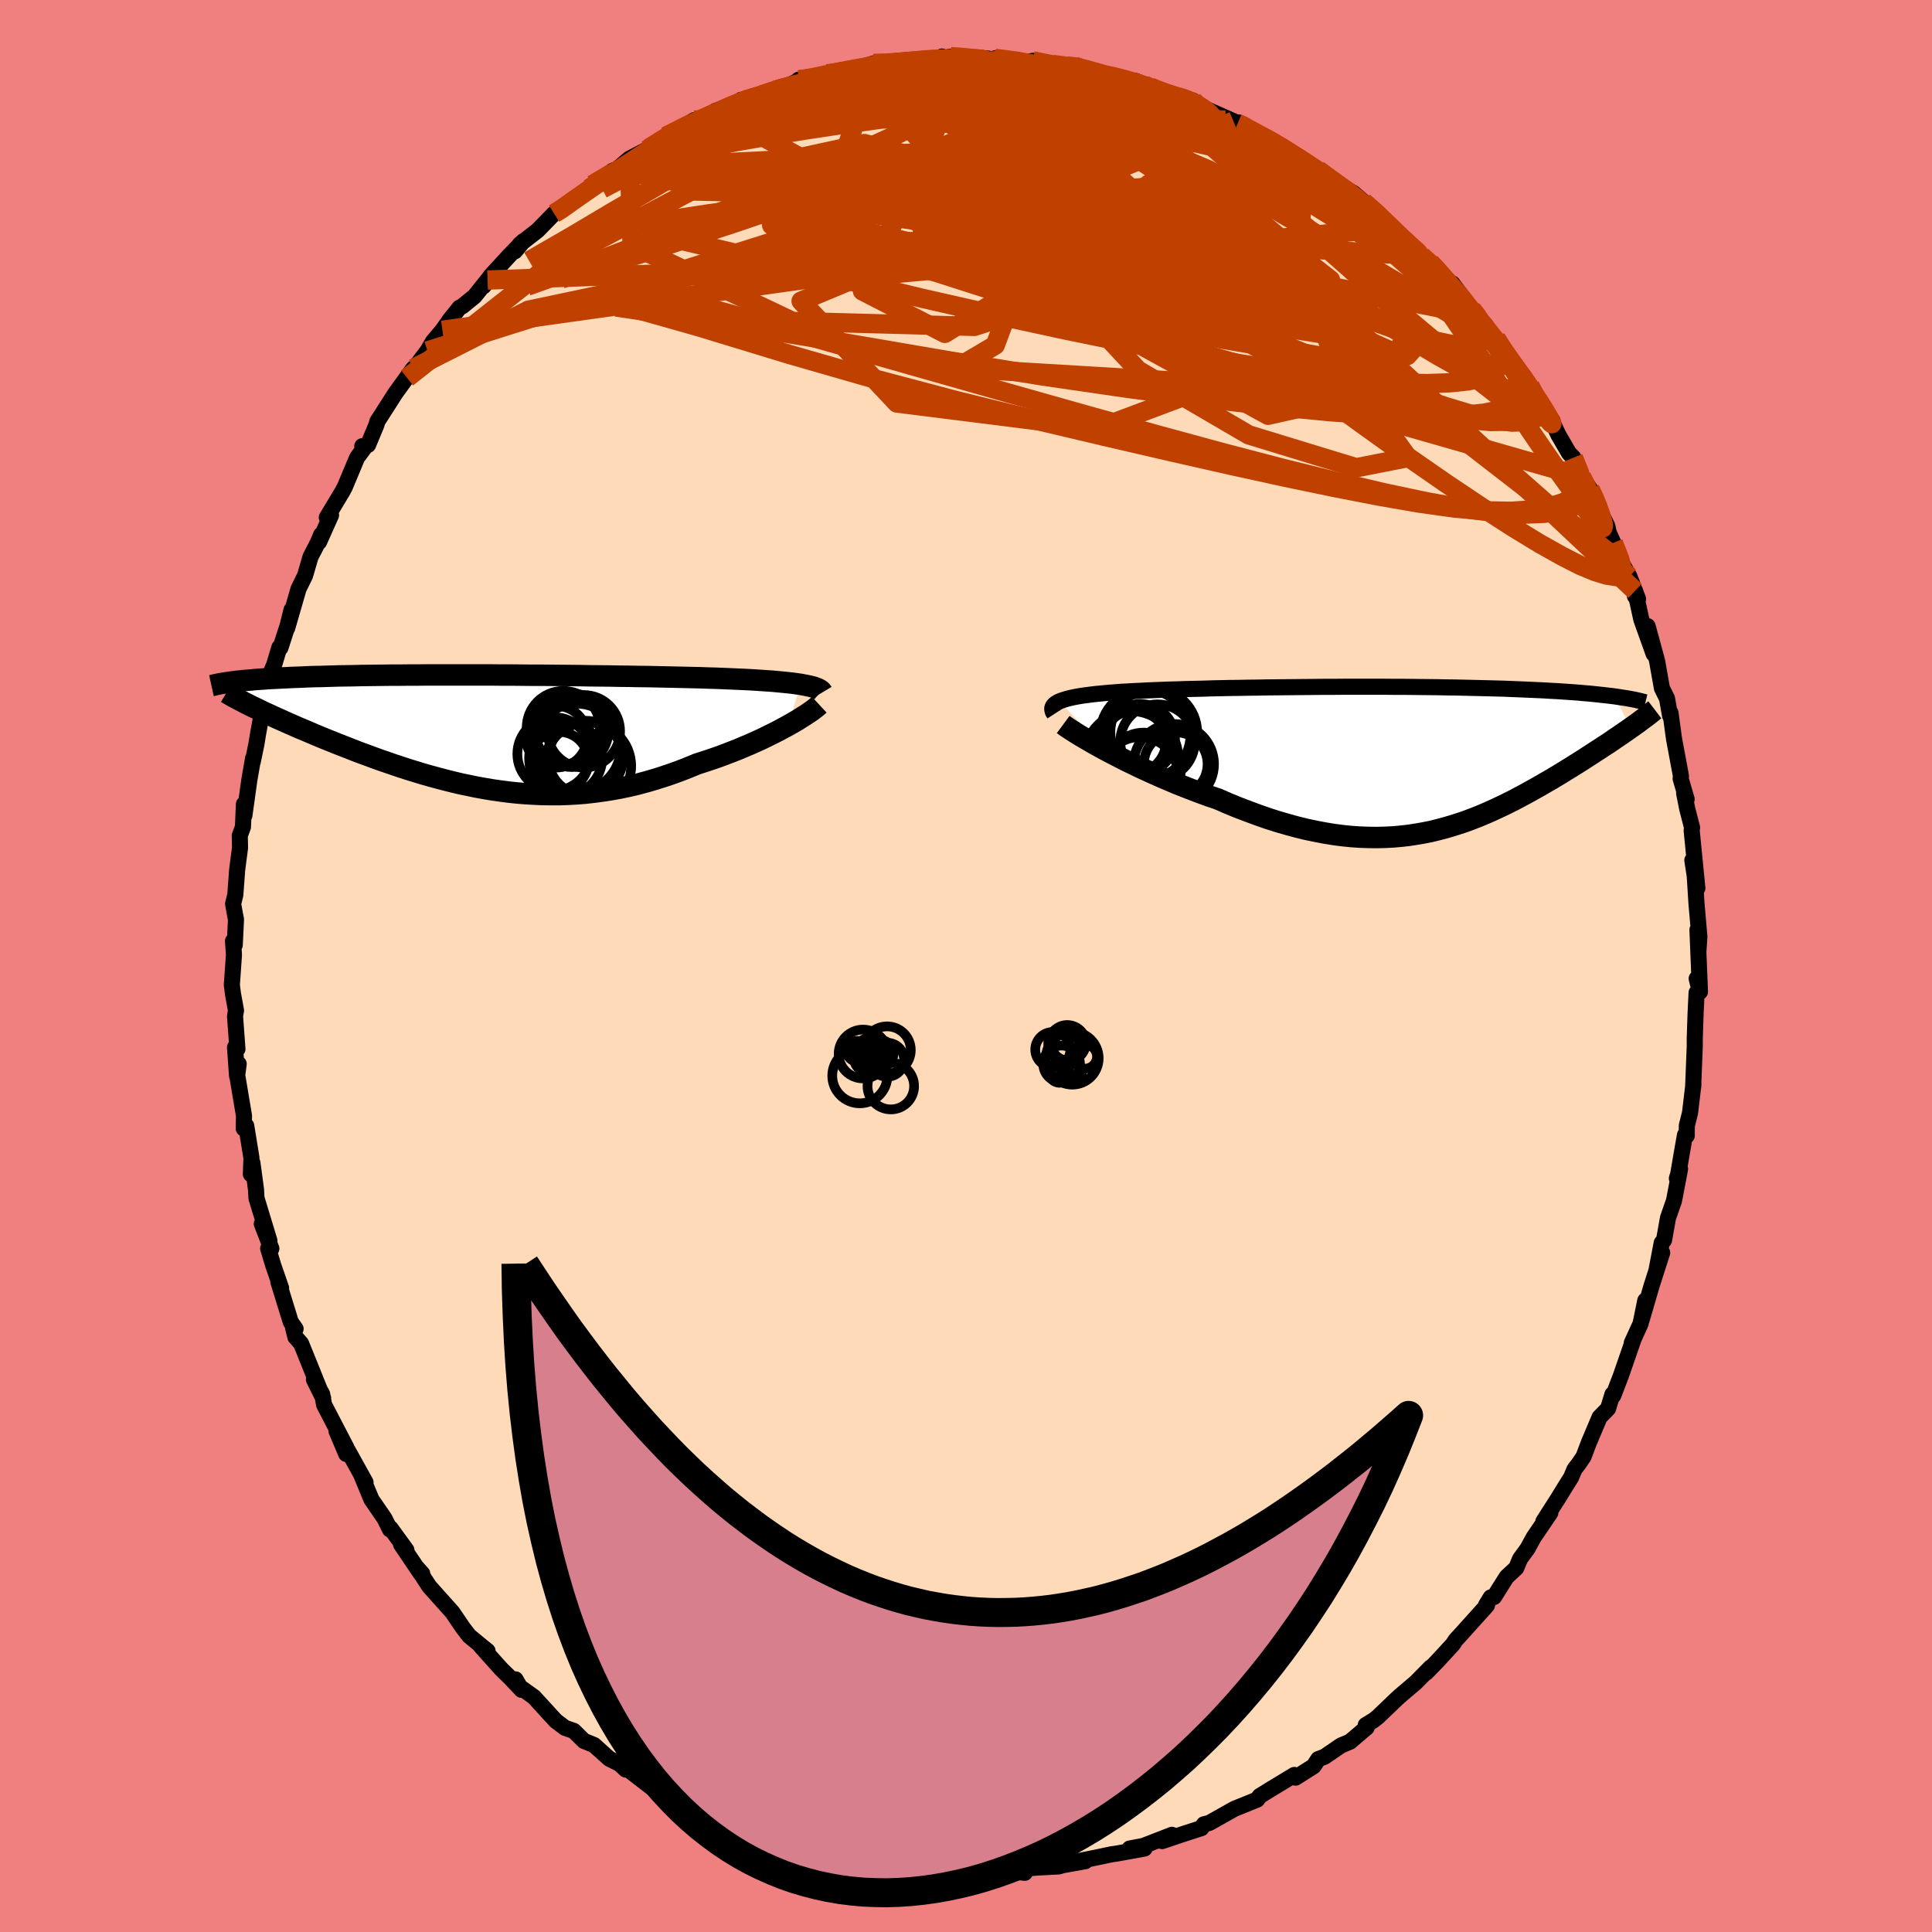 <svg viewBox="-100 -100 200 200" xmlns="http://www.w3.org/2000/svg" width="500" height="500" id="face-svg">
    <defs>
      <clipPath id="leftEyeClipPath">
        <polyline points="32.84,-4.91 32.43,-4.97 31.99,-5.03 31.53,-5.08 31.03,-5.13 30.51,-5.18 29.97,-5.23 29.4,-5.27 28.8,-5.31 28.19,-5.35 27.55,-5.39 26.9,-5.42 26.22,-5.45 25.53,-5.48 24.81,-5.51 24.09,-5.54 23.29,-5.56 22.46,-5.59 21.61,-5.61 20.74,-5.63 19.85,-5.65 18.94,-5.67 18.01,-5.69 17.06,-5.71 16.1,-5.72 15.12,-5.74 14.13,-5.75 13.13,-5.77 12.12,-5.78 11.11,-5.79 10.08,-5.81 9.06,-5.82 8.03,-5.83 6.99,-5.84 5.96,-5.85 4.93,-5.85 3.91,-5.86 2.89,-5.87 1.87,-5.87 0.86,-5.88 -0.14,-5.88 -1.13,-5.88 -2.11,-5.88 -3.08,-5.88 -4.03,-5.88 -4.97,-5.88 -5.89,-5.88 -6.8,-5.87 -7.7,-5.87 -8.57,-5.86 -9.43,-5.86 -10.26,-5.85 -11.08,-5.84 -11.88,-5.83 -12.66,-5.82 -13.42,-5.8 -14.15,-5.79 -14.87,-5.78 -15.56,-5.76 -16.24,-5.74 -16.89,-5.72 -17.52,-5.71 -18.13,-5.69 -18.72,-5.66 -19.3,-5.64 -19.85,-5.62 -20.38,-5.59 -20.9,-5.57 -21.4,-5.54 -21.88,-5.52 -22.34,-5.49 -22.79,-5.46 -23.22,-5.43 -23.64,-5.4 -24.03,-5.36 -24.41,-5.33 -24.78,-5.3 -25.12,-5.26 -25.46,-5.23 -25.77,-5.19 -23.74,-2.53 -23.38,-2.36 -23.01,-2.18 -22.62,-1.99 -22.22,-1.81 -21.81,-1.62 -21.38,-1.42 -20.93,-1.22 -20.48,-1.02 -20.01,-0.81 -19.53,-0.6 -19.03,-0.38 -18.52,-0.17 -18,0.05 -17.47,0.28 -16.92,0.51 -16.36,0.74 -15.78,0.97 -15.19,1.21 -14.58,1.45 -13.96,1.69 -13.33,1.94 -12.68,2.19 -12.01,2.43 -11.34,2.68 -10.65,2.93 -9.95,3.17 -9.23,3.42 -8.51,3.66 -7.77,3.9 -7.02,4.13 -6.27,4.36 -5.5,4.58 -4.72,4.79 -3.93,5 -3.13,5.2 -2.33,5.39 -1.51,5.56 -0.69,5.73 0.14,5.88 0.98,6.02 1.82,6.14 2.67,6.25 3.53,6.34 4.39,6.41 5.26,6.46 6.13,6.5 7.01,6.51 7.89,6.51 8.78,6.48 9.67,6.43 10.56,6.36 11.45,6.26 12.35,6.14 13.25,6 14.14,5.84 15.04,5.65 15.94,5.44 16.83,5.2 17.73,4.94 18.62,4.66 19.51,4.36 20.39,4.04 21.26,3.7 22.13,3.34 22.85,3.11 23.57,2.87 24.27,2.63 24.97,2.37 25.65,2.11 26.32,1.85 26.98,1.57 27.62,1.3 28.25,1.02 28.86,0.74 29.45,0.45 30.02,0.17 30.57,-0.11 31.09,-0.39 31.59,-0.66" />
      </clipPath>
      <clipPath id="rightEyeClipPath">
        <polyline points="-33.84,-5.9 -33.6,-5.99 -33.33,-6.08 -33.03,-6.17 -32.7,-6.25 -32.35,-6.33 -31.97,-6.4 -31.56,-6.47 -31.12,-6.53 -30.66,-6.59 -30.18,-6.65 -29.67,-6.7 -29.14,-6.75 -28.59,-6.8 -28.01,-6.84 -27.42,-6.89 -26.79,-6.92 -26.13,-6.96 -25.44,-6.99 -24.72,-7.03 -23.98,-7.06 -23.21,-7.09 -22.41,-7.12 -21.59,-7.14 -20.75,-7.17 -19.88,-7.19 -19,-7.21 -18.09,-7.24 -17.17,-7.26 -16.23,-7.28 -15.28,-7.29 -14.32,-7.31 -13.34,-7.32 -12.36,-7.34 -11.36,-7.35 -10.36,-7.36 -9.35,-7.37 -8.34,-7.38 -7.33,-7.39 -6.32,-7.4 -5.31,-7.4 -4.3,-7.41 -3.29,-7.41 -2.29,-7.41 -1.3,-7.41 -0.31,-7.41 0.67,-7.4 1.64,-7.4 2.59,-7.39 3.53,-7.38 4.46,-7.37 5.38,-7.36 6.28,-7.34 7.17,-7.33 8.03,-7.31 8.88,-7.29 9.72,-7.27 10.53,-7.25 11.32,-7.23 12.1,-7.21 12.85,-7.18 13.59,-7.15 14.3,-7.12 15,-7.09 15.67,-7.06 16.33,-7.03 16.96,-6.99 17.58,-6.96 18.18,-6.92 18.77,-6.88 19.33,-6.84 19.88,-6.8 20.41,-6.75 20.93,-6.71 21.42,-6.66 21.9,-6.61 22.36,-6.56 22.8,-6.51 23.23,-6.46 23.64,-6.41 25.28,-3.14 24.97,-2.92 24.65,-2.7 24.32,-2.47 23.98,-2.24 23.62,-2 23.26,-1.75 22.89,-1.5 22.5,-1.25 22.11,-0.99 21.7,-0.73 21.29,-0.46 20.87,-0.19 20.44,0.09 20,0.37 19.54,0.66 19.08,0.95 18.6,1.24 18.12,1.54 17.62,1.84 17.11,2.15 16.58,2.45 16.05,2.76 15.51,3.07 14.95,3.38 14.39,3.69 13.81,4 13.23,4.31 12.63,4.61 12.02,4.91 11.4,5.2 10.77,5.49 10.13,5.77 9.48,6.04 8.81,6.3 8.14,6.55 7.45,6.78 6.75,7 6.03,7.21 5.31,7.4 4.57,7.58 3.81,7.73 3.05,7.86 2.27,7.98 1.47,8.07 0.66,8.14 -0.16,8.18 -1,8.2 -1.86,8.19 -2.73,8.16 -3.61,8.1 -4.51,8.01 -5.43,7.89 -6.36,7.74 -7.3,7.56 -8.26,7.36 -9.24,7.12 -10.23,6.85 -11.23,6.56 -12.24,6.24 -13.27,5.88 -14.3,5.5 -15.35,5.1 -16.4,4.67 -17.45,4.21 -18.29,3.93 -19.11,3.63 -19.94,3.32 -20.76,3 -21.58,2.68 -22.38,2.34 -23.18,2 -23.97,1.65 -24.74,1.3 -25.5,0.95 -26.24,0.59 -26.97,0.24 -27.67,-0.12 -28.35,-0.47 -29,-0.81" />
      </clipPath>
      <filter id="fuzzy">
        <feTurbulence id="turbulence" baseFrequency="0.05" numOctaves="3" type="noise" result="noise" />
        <feDisplacementMap in="SourceGraphic" in2="noise" scale="2" />
      </filter>
      <linearGradient id="rainbowGradient" x1="0%" y1="0%" x2="100%" y2="0%">
        <stop offset="0%" style="stop-color: [object Object]; stop-opacity: 1" />
        <stop offset="50%" style="stop-color: [object Object]; stop-opacity: 1" />
        <stop offset="100%" style="stop-color: [object Object]; stop-opacity: 1" />
      </linearGradient>
    </defs>
    <rect x="-100" y="-100" width="100%" height="100%" fill="rgb(240, 128, 128)" />
    <polyline id="faceContour" points="75.98,2.67 75.64,1.3 75.94,2.55 75.63,2.76 75.53,4.84 75.44,7.49 75.44,8.35 75.27,12.6 75.3,12.27 74.95,15.21 74.62,16.52 74.61,17.57 74.43,17.49 74.14,19.13 73.73,21.53 73.59,21.99 73.92,21.01 73.29,24.3 72.67,26.08 72.26,28.38 72.02,28.66 71.48,31.5 72.07,29.68 70.99,33.04 69.94,36.64 70.32,34.63 69.83,37.03 68.92,39.02 69.09,38.67 67.77,42.48 67,44.48 66.92,44.34 66.47,45.81 65.59,46.71 64.49,49.31 63.93,50.79 63.43,51.53 63,52.08 62.64,52.94 62.03,53.91 61.27,55.15 59.77,57.49 60.49,56.61 58.77,59.14 58.13,60.31 57.35,61.38 56.96,62.32 55.97,63.24 54.66,65.32 54.32,65.36 53.81,66.2 53.93,66.19 51.13,69.3 50.7,69.76 50.41,70.21 48.81,71.95 47.65,73.14 48.1,72.61 46.57,74.16 44.82,75.65 44.5,75.95 42.63,77.74 42.2,78.08 41.38,78.58 41.48,78.83 39.75,80.3 38.82,80.69 37.11,81.86 36.47,82.1 35.98,82.84 34.12,84.02 33.99,83.74 31.53,85.23 30.4,85.93 30.15,86.29 28.65,86.9 27.83,87.23 27.64,87.33 25.19,88.71 24.63,88.85 24.36,89.25 22.56,89.83 20.3,90.59 21.32,89.94 18.36,91.09 16.94,91.36 18.48,91.36 15.55,91.89 15.1,91.95 13.39,92.31 11.07,92.78 12.35,92.67 10,93.09 9.61,93.21 7.38,93.33 5.87,93.45 6.09,93.87 3.84,93.64 1.25,94.15 0.71,93.71 -0.64,93.99 -1.63,93.74 -2.59,93.89 -4.09,93.88 -4.97,93.96 -6.68,93.76 -8.84,93.41 -7.64,93.61 -10.56,92.97 -9.93,93.02 -13.15,92.33 -11.1,92.82 -15.52,91.82 -14.27,92.19 -16.23,91.84 -17.97,91.4 -18.1,91.18 -19.76,90.85 -21.71,89.87 -22.76,89.38 -23.47,89.11 -24.27,89.08 -26.14,88.43 -25.28,88.45 -29.1,86.93 -28.97,86.95 -30.31,86.2 -31.33,85.56 -33.14,84.46 -32.39,85.17 -35.07,83.1 -35.23,83.18 -35.85,82.6 -36.93,82.06 -38.51,80.64 -39.55,80.22 -40.6,79.18 -41.5,78.87 -42.47,78.14 -44.73,75.67 -46.19,74.63 -46.63,73.85 -46.01,74.93 -47.19,73.68 -48.11,72.78 -50.26,70.38 -49.53,70.9 -49.96,70.56 -51.43,69.35 -52.07,68.52 -53.17,66.9 -55.56,64.23 -56.79,62.34 -56.29,62.9 -56.5,62.82 -58.48,59.88 -57.93,60.46 -59.57,58.2 -59.63,58.33 -60.19,57.2 -61.55,55.22 -62.6,52.68 -62.16,53.45 -64.26,49.67 -65.16,48.15 -64.16,50.51 -64.15,49.84 -66.45,45.42 -66.65,44.31 -67.5,42.81 -66.55,44.73 -68.83,39.08 -69.42,38.41 -69.66,37.45 -69.4,37.56 -69.9,36.85 -71.19,32.67 -70.9,33.34 -71.71,31 -72.24,29.24 -71.91,29.25 -72.9,26.69 -72.11,28.44 -73.45,24.03 -73.5,23.12 -73.87,20.38 -74.03,21.55 -73.97,19.87 -74.51,16.54 -74.77,16.82 -74.74,15.51 -75.47,11.16 -75.29,10.14 -75.46,11.39 -75.67,8.42 -75.42,8.59 -75.67,5.2 -75.57,4.6 -75.88,2.9 -76,1.97 -75.78,-1.18 -75.88,-2.58 -75.7,-2.17 -75.57,-4.83 -75.66,-5.27 -75.87,-6.43 -75.64,-7.37 -75.45,-9.95 -75.15,-12.25 -75.18,-13.5 -74.85,-14.39 -74.75,-16.75 -74.7,-15.58 -74.19,-19.25 -73.8,-21.49 -73.83,-21.17 -73.46,-22.95 -73.29,-24 -72.46,-28.55 -72.49,-28.06 -71.87,-30.6 -71.62,-31.18 -71.08,-32.98 -70.97,-32.94 -70.22,-35.26 -69.82,-36.87 -70.27,-34.98 -69.1,-39.03 -68.42,-40.42 -67.86,-42.34 -67.11,-43.8 -66.75,-44.65 -66.97,-43.9 -65.73,-46.67 -66.17,-46.43 -64.56,-49.11 -64.32,-49.55 -63.03,-52.63 -62.14,-53.83 -62.5,-53.81 -61.9,-53.94 -61.02,-56.05 -60.95,-56.35 -59.05,-59.32 -57.99,-60.78 -57.21,-61.86 -57.86,-60.88 -55.75,-63.67 -55.19,-64.63 -54.2,-65.81 -53.41,-66.93 -52.42,-68.16 -52.16,-68.28 -50.88,-69.32 -49.53,-71.01 -49.93,-70.38 -49.2,-71.45 -47.25,-73.57 -45.83,-75.03 -46.69,-73.99 -46.19,-74.71 -44.34,-76.15 -42.64,-77.89 -42.15,-78.09 -41.18,-78.95 -39.01,-80.48 -38.54,-80.92 -38.66,-80.87 -36.59,-82.31 -36.08,-82.52 -34.86,-83.56 -32.8,-84.64 -33.05,-84.49 -31.13,-85.86 -30.9,-85.98 -28.11,-87.57 -28.57,-86.84 -25.92,-88.53 -23.76,-89.26 -22.97,-89.56 -23.29,-89.66 -21.5,-89.95 -22.06,-89.81 -19.74,-90.66 -19.55,-90.63 -17.08,-91.76 -17.32,-91.75 -15.26,-91.88 -14.36,-92.36 -13.12,-92.7 -9.75,-93.14 -11.47,-92.8 -9.56,-93.44 -8.22,-93.31 -6.19,-93.79 -6.73,-93.51 -2.76,-93.83 -2.49,-94.15 -3.19,-93.78 -1.59,-94.14 0.25,-94.01 1.32,-94.03 3.66,-93.78 3,-93.96 5.82,-93.59 7.41,-93.67 6.89,-93.7 9.27,-93.12 10.44,-93.17 11.19,-93.19 12.19,-92.96 13.72,-92.31 14.98,-92.2 14.56,-92.24 16.07,-91.85 17.56,-91.62 19.08,-90.99 19.02,-90.9 20.77,-90.32 23.51,-89.58 23.79,-89.37 24.28,-89.11 24.85,-88.71 27.68,-87.46 28.12,-87.22 28.23,-87.32 29.33,-86.6 32.65,-84.91 32.58,-84.74 34.56,-83.72 33.5,-84.19 36.44,-82.42 36.59,-82.29 37.44,-81.74 37.84,-81.32 39.25,-80.5 40.12,-80.01 41.15,-79.11 42.7,-77.85 44.08,-76.4 45.11,-75.32 44.64,-75.84 47.17,-73.5 48.06,-72.8 48.41,-72.56 50.51,-70.03 50.44,-69.99 50.35,-70.65 52.34,-68 52.9,-67.35 53.82,-66.31 54.59,-64.84 54.87,-64.96 55.63,-63.7 56.58,-62.36 58.57,-59.73 58.36,-60.06 58.79,-59.26 60.72,-56.44 60.46,-56.81 61.32,-54.99 62.43,-53.08 62.88,-52.62 63.71,-50.66 64.6,-49.39 65.16,-48.31 65.24,-47.86 66.39,-45.54 66.53,-44.88 67.01,-43.81 67.82,-41.83 68.68,-40.31 69.57,-38 69.25,-38.28 69.26,-38.84 69.91,-35.87 71.18,-32.32 70.56,-35.18 71.55,-31.54 71.58,-31.35 72.04,-28.76 72.57,-27.69 72.89,-25.9 72.93,-26.2 73.29,-23.54 73.68,-21.45 74.01,-19.68 73.98,-19.39 74.6,-17.27 74.34,-17.89 74.66,-16.28 75.16,-14.34 75.12,-14.04 75.71,-8.06 75.19,-10.95 75.44,-9.32 75.62,-6.45 75.92,-3.03 75.82,-1.55 75.72,-3.75 75.98,2.67 75.64,1.3" fill="rgb(255, 218, 185)" stroke="black" stroke-width="1.667" stroke-linejoin="round" filter="url(#fuzzy)" />
    <g transform="translate(43.52 -21.5)">
      <polyline id="rightCountour" points="-33.84,-5.9 -33.6,-5.99 -33.33,-6.08 -33.03,-6.17 -32.7,-6.25 -32.35,-6.33 -31.97,-6.4 -31.56,-6.47 -31.12,-6.53 -30.66,-6.59 -30.18,-6.65 -29.67,-6.7 -29.14,-6.75 -28.59,-6.8 -28.01,-6.84 -27.42,-6.89 -26.79,-6.92 -26.13,-6.96 -25.44,-6.99 -24.72,-7.03 -23.98,-7.06 -23.21,-7.09 -22.41,-7.12 -21.59,-7.14 -20.75,-7.17 -19.88,-7.19 -19,-7.21 -18.09,-7.24 -17.17,-7.26 -16.23,-7.28 -15.28,-7.29 -14.32,-7.31 -13.34,-7.32 -12.36,-7.34 -11.36,-7.35 -10.36,-7.36 -9.35,-7.37 -8.34,-7.38 -7.33,-7.39 -6.32,-7.4 -5.31,-7.4 -4.3,-7.41 -3.29,-7.41 -2.29,-7.41 -1.3,-7.41 -0.31,-7.41 0.67,-7.4 1.64,-7.4 2.59,-7.39 3.53,-7.38 4.46,-7.37 5.38,-7.36 6.28,-7.34 7.17,-7.33 8.03,-7.31 8.88,-7.29 9.72,-7.27 10.53,-7.25 11.32,-7.23 12.1,-7.21 12.85,-7.18 13.59,-7.15 14.3,-7.12 15,-7.09 15.67,-7.06 16.33,-7.03 16.96,-6.99 17.58,-6.96 18.18,-6.92 18.77,-6.88 19.33,-6.84 19.88,-6.8 20.41,-6.75 20.93,-6.71 21.42,-6.66 21.9,-6.61 22.36,-6.56 22.8,-6.51 23.23,-6.46 23.64,-6.41 25.28,-3.14 24.97,-2.92 24.65,-2.7 24.32,-2.47 23.98,-2.24 23.62,-2 23.26,-1.75 22.89,-1.5 22.5,-1.25 22.11,-0.99 21.7,-0.73 21.29,-0.46 20.87,-0.19 20.44,0.09 20,0.37 19.54,0.66 19.08,0.95 18.6,1.24 18.12,1.54 17.62,1.84 17.11,2.15 16.58,2.45 16.05,2.76 15.51,3.07 14.95,3.38 14.39,3.69 13.81,4 13.23,4.31 12.63,4.61 12.02,4.91 11.4,5.2 10.77,5.49 10.13,5.77 9.48,6.04 8.81,6.3 8.14,6.55 7.45,6.78 6.75,7 6.03,7.21 5.31,7.4 4.57,7.58 3.81,7.73 3.05,7.86 2.27,7.98 1.47,8.07 0.66,8.14 -0.16,8.18 -1,8.2 -1.86,8.19 -2.73,8.16 -3.61,8.1 -4.51,8.01 -5.43,7.89 -6.36,7.74 -7.3,7.56 -8.26,7.36 -9.24,7.12 -10.23,6.85 -11.23,6.56 -12.24,6.24 -13.27,5.88 -14.3,5.5 -15.35,5.1 -16.4,4.67 -17.45,4.21 -18.29,3.93 -19.11,3.63 -19.94,3.32 -20.76,3 -21.58,2.68 -22.38,2.34 -23.18,2 -23.97,1.65 -24.74,1.3 -25.5,0.95 -26.24,0.59 -26.97,0.24 -27.67,-0.12 -28.35,-0.47 -29,-0.81" fill="white" stroke="white" stroke-width="0" stroke-linejoin="round" filter="url(#fuzzy)" />
    </g>
    <g transform="translate(-49.98 -24.25)">
      <polyline id="leftCountour" points="32.84,-4.91 32.43,-4.97 31.99,-5.03 31.53,-5.08 31.03,-5.13 30.51,-5.18 29.97,-5.23 29.4,-5.27 28.8,-5.31 28.19,-5.35 27.55,-5.39 26.9,-5.42 26.22,-5.45 25.53,-5.48 24.81,-5.51 24.09,-5.54 23.29,-5.56 22.46,-5.59 21.61,-5.61 20.74,-5.63 19.85,-5.65 18.94,-5.67 18.01,-5.69 17.06,-5.71 16.1,-5.72 15.12,-5.74 14.13,-5.75 13.13,-5.77 12.12,-5.78 11.11,-5.79 10.08,-5.81 9.06,-5.82 8.03,-5.83 6.99,-5.84 5.96,-5.85 4.93,-5.85 3.91,-5.86 2.89,-5.87 1.87,-5.87 0.86,-5.88 -0.14,-5.88 -1.13,-5.88 -2.11,-5.88 -3.08,-5.88 -4.03,-5.88 -4.97,-5.88 -5.89,-5.88 -6.8,-5.87 -7.7,-5.87 -8.57,-5.86 -9.43,-5.86 -10.26,-5.85 -11.08,-5.84 -11.88,-5.83 -12.66,-5.82 -13.42,-5.8 -14.15,-5.79 -14.87,-5.78 -15.56,-5.76 -16.24,-5.74 -16.89,-5.72 -17.52,-5.71 -18.13,-5.69 -18.72,-5.66 -19.3,-5.64 -19.85,-5.62 -20.38,-5.59 -20.9,-5.57 -21.4,-5.54 -21.88,-5.52 -22.34,-5.49 -22.79,-5.46 -23.22,-5.43 -23.64,-5.4 -24.03,-5.36 -24.41,-5.33 -24.78,-5.3 -25.12,-5.26 -25.46,-5.23 -25.77,-5.19 -23.74,-2.53 -23.38,-2.36 -23.01,-2.18 -22.62,-1.99 -22.22,-1.81 -21.81,-1.62 -21.38,-1.42 -20.93,-1.22 -20.48,-1.02 -20.01,-0.81 -19.53,-0.6 -19.03,-0.38 -18.52,-0.17 -18,0.05 -17.47,0.28 -16.92,0.51 -16.36,0.74 -15.78,0.97 -15.19,1.21 -14.58,1.45 -13.96,1.69 -13.33,1.94 -12.68,2.19 -12.01,2.43 -11.34,2.68 -10.65,2.93 -9.95,3.17 -9.23,3.42 -8.51,3.66 -7.77,3.9 -7.02,4.13 -6.27,4.36 -5.5,4.58 -4.72,4.79 -3.93,5 -3.13,5.2 -2.33,5.39 -1.51,5.56 -0.69,5.73 0.14,5.88 0.98,6.02 1.82,6.14 2.67,6.25 3.53,6.34 4.39,6.41 5.26,6.46 6.13,6.5 7.01,6.51 7.89,6.51 8.78,6.48 9.67,6.43 10.56,6.36 11.45,6.26 12.35,6.14 13.25,6 14.14,5.84 15.04,5.65 15.94,5.44 16.83,5.2 17.73,4.94 18.62,4.66 19.51,4.36 20.39,4.04 21.26,3.7 22.13,3.34 22.85,3.11 23.57,2.87 24.27,2.63 24.97,2.37 25.65,2.11 26.32,1.85 26.98,1.57 27.62,1.3 28.25,1.02 28.86,0.74 29.45,0.45 30.02,0.17 30.57,-0.11 31.09,-0.39 31.59,-0.66" fill="white" stroke="white" stroke-width="0" stroke-linejoin="round" filter="url(#fuzzy)" />
    </g>
    <g transform="translate(43.52 -21.5)">
      <polyline id="rightUpper" points="-34.39,-4.58 -34.5,-4.75 -34.56,-4.9 -34.59,-5.05 -34.59,-5.19 -34.55,-5.33 -34.47,-5.46 -34.36,-5.58 -34.22,-5.69 -34.04,-5.8 -33.84,-5.9 -33.6,-5.99 -33.33,-6.08 -33.03,-6.17 -32.7,-6.25 -32.35,-6.33 -31.97,-6.4 -31.56,-6.47 -31.12,-6.53 -30.66,-6.59 -30.18,-6.65 -29.67,-6.7 -29.14,-6.75 -28.59,-6.8 -28.01,-6.84 -27.42,-6.89 -26.79,-6.92 -26.13,-6.96 -25.44,-6.99 -24.72,-7.03 -23.98,-7.06 -23.21,-7.09 -22.41,-7.12 -21.59,-7.14 -20.75,-7.17 -19.88,-7.19 -19,-7.21 -18.09,-7.24 -17.17,-7.26 -16.23,-7.28 -15.28,-7.29 -14.32,-7.31 -13.34,-7.32 -12.36,-7.34 -11.36,-7.35 -10.36,-7.36 -9.35,-7.37 -8.34,-7.38 -7.33,-7.39 -6.32,-7.4 -5.31,-7.4 -4.3,-7.41 -3.29,-7.41 -2.29,-7.41 -1.3,-7.41 -0.31,-7.41 0.67,-7.4 1.64,-7.4 2.59,-7.39 3.53,-7.38 4.46,-7.37 5.38,-7.36 6.28,-7.34 7.17,-7.33 8.03,-7.31 8.88,-7.29 9.72,-7.27 10.53,-7.25 11.32,-7.23 12.1,-7.21 12.85,-7.18 13.59,-7.15 14.3,-7.12 15,-7.09 15.67,-7.06 16.33,-7.03 16.96,-6.99 17.58,-6.96 18.18,-6.92 18.77,-6.88 19.33,-6.84 19.88,-6.8 20.41,-6.75 20.93,-6.71 21.42,-6.66 21.9,-6.61 22.36,-6.56 22.8,-6.51 23.23,-6.46 23.64,-6.41 24.03,-6.35 24.4,-6.29 24.76,-6.24 25.1,-6.18 25.43,-6.12 25.74,-6.06 26.03,-5.99 26.31,-5.93 26.57,-5.86 26.82,-5.8" fill="none" stroke="black" stroke-width="1.667" stroke-linejoin="round" filter="url(#fuzzy)" />
      <polyline id="rightLower" points="-33.46,-3.5 -33.23,-3.33 -32.94,-3.13 -32.6,-2.91 -32.21,-2.66 -31.78,-2.39 -31.29,-2.1 -30.77,-1.8 -30.22,-1.48 -29.62,-1.15 -29,-0.81 -28.35,-0.47 -27.67,-0.12 -26.97,0.24 -26.24,0.59 -25.5,0.95 -24.74,1.3 -23.97,1.65 -23.18,2 -22.38,2.34 -21.58,2.68 -20.76,3 -19.94,3.32 -19.11,3.63 -18.29,3.93 -17.45,4.21 -16.4,4.67 -15.35,5.1 -14.3,5.5 -13.27,5.88 -12.24,6.24 -11.23,6.56 -10.23,6.85 -9.24,7.12 -8.26,7.36 -7.3,7.56 -6.36,7.74 -5.43,7.89 -4.51,8.01 -3.61,8.1 -2.73,8.16 -1.86,8.19 -1,8.2 -0.16,8.18 0.66,8.14 1.47,8.07 2.27,7.98 3.05,7.86 3.81,7.73 4.57,7.58 5.31,7.4 6.03,7.21 6.75,7 7.45,6.78 8.14,6.55 8.81,6.3 9.48,6.04 10.13,5.77 10.77,5.49 11.4,5.2 12.02,4.91 12.63,4.61 13.23,4.31 13.81,4 14.39,3.69 14.95,3.38 15.51,3.07 16.05,2.76 16.58,2.45 17.11,2.15 17.62,1.84 18.12,1.54 18.6,1.24 19.08,0.95 19.54,0.66 20,0.37 20.44,0.09 20.87,-0.19 21.29,-0.46 21.7,-0.73 22.11,-0.99 22.5,-1.25 22.89,-1.5 23.26,-1.75 23.62,-2 23.98,-2.24 24.32,-2.47 24.65,-2.7 24.97,-2.92 25.28,-3.14 25.58,-3.35 25.87,-3.56 26.15,-3.76 26.41,-3.96 26.67,-4.15 26.91,-4.33 27.15,-4.51 27.37,-4.69 27.58,-4.86 27.79,-5.02" fill="none" stroke="black" stroke-width="2.222" stroke-linejoin="round" filter="url(#fuzzy)" />
      <circle r="3.96" cx="-25.519" cy="1.759" stroke="black" fill="none" stroke-width="1.0" filter="url(#fuzzy)" clip-path="url(#rightEyeClipPath)" /><circle r="3.858" cx="-23.694" cy="-1.726" stroke="black" fill="none" stroke-width="1.0" filter="url(#fuzzy)" clip-path="url(#rightEyeClipPath)" /><circle r="3.846" cx="-25.124" cy="1.184" stroke="black" fill="none" stroke-width="1.0" filter="url(#fuzzy)" clip-path="url(#rightEyeClipPath)" /><circle r="4.492" cx="-24.084" cy="-2.691" stroke="black" fill="none" stroke-width="1.0" filter="url(#fuzzy)" clip-path="url(#rightEyeClipPath)" /><circle r="3.592" cx="-25.479" cy="-2.031" stroke="black" fill="none" stroke-width="1.0" filter="url(#fuzzy)" clip-path="url(#rightEyeClipPath)" /><circle r="4.158" cx="-22.004" cy="0.604" stroke="black" fill="none" stroke-width="1.0" filter="url(#fuzzy)" clip-path="url(#rightEyeClipPath)" /><circle r="4.676" cx="-24.954" cy="-2.456" stroke="black" fill="none" stroke-width="1.0" filter="url(#fuzzy)" clip-path="url(#rightEyeClipPath)" /><circle r="3.244" cx="-26.059" cy="-1.731" stroke="black" fill="none" stroke-width="1.0" filter="url(#fuzzy)" clip-path="url(#rightEyeClipPath)" /><circle r="3.298" cx="-21.809" cy="0.599" stroke="black" fill="none" stroke-width="1.0" filter="url(#fuzzy)" clip-path="url(#rightEyeClipPath)" /><circle r="4.874" cx="-26.419" cy="-0.011" stroke="black" fill="none" stroke-width="1.0" filter="url(#fuzzy)" clip-path="url(#rightEyeClipPath)" />
      </g>
    <g transform="translate(-49.98 -24.25)">
      <polyline id="leftUpper" points="35.11,-4.07 35.05,-4.17 34.95,-4.27 34.81,-4.37 34.63,-4.46 34.42,-4.54 34.17,-4.63 33.89,-4.7 33.57,-4.77 33.22,-4.84 32.84,-4.91 32.43,-4.97 31.99,-5.03 31.53,-5.08 31.03,-5.13 30.51,-5.18 29.97,-5.23 29.4,-5.27 28.8,-5.31 28.19,-5.35 27.55,-5.39 26.9,-5.42 26.22,-5.45 25.53,-5.48 24.81,-5.51 24.09,-5.54 23.29,-5.56 22.46,-5.59 21.61,-5.61 20.74,-5.63 19.85,-5.65 18.94,-5.67 18.01,-5.69 17.06,-5.71 16.1,-5.72 15.12,-5.74 14.13,-5.75 13.13,-5.77 12.12,-5.78 11.11,-5.79 10.08,-5.81 9.06,-5.82 8.03,-5.83 6.99,-5.84 5.96,-5.85 4.93,-5.85 3.91,-5.86 2.89,-5.87 1.87,-5.87 0.86,-5.88 -0.14,-5.88 -1.13,-5.88 -2.11,-5.88 -3.08,-5.88 -4.03,-5.88 -4.97,-5.88 -5.89,-5.88 -6.8,-5.87 -7.7,-5.87 -8.57,-5.86 -9.43,-5.86 -10.26,-5.85 -11.08,-5.84 -11.88,-5.83 -12.66,-5.82 -13.42,-5.8 -14.15,-5.79 -14.87,-5.78 -15.56,-5.76 -16.24,-5.74 -16.89,-5.72 -17.52,-5.71 -18.13,-5.69 -18.72,-5.66 -19.3,-5.64 -19.85,-5.62 -20.38,-5.59 -20.9,-5.57 -21.4,-5.54 -21.88,-5.52 -22.34,-5.49 -22.79,-5.46 -23.22,-5.43 -23.64,-5.4 -24.03,-5.36 -24.41,-5.33 -24.78,-5.3 -25.12,-5.26 -25.46,-5.23 -25.77,-5.19 -26.07,-5.15 -26.36,-5.11 -26.63,-5.07 -26.88,-5.03 -27.12,-4.99 -27.35,-4.95 -27.57,-4.9 -27.77,-4.86 -27.95,-4.81 -28.13,-4.77" fill="none" stroke="black" stroke-width="2.222" stroke-linejoin="round" filter="url(#fuzzy)" />
      <polyline id="leftLower" points="34.79,-2.8 34.65,-2.67 34.46,-2.51 34.23,-2.33 33.96,-2.13 33.65,-1.92 33.3,-1.69 32.92,-1.45 32.51,-1.19 32.06,-0.93 31.59,-0.66 31.09,-0.39 30.57,-0.11 30.02,0.17 29.45,0.45 28.86,0.74 28.25,1.02 27.62,1.3 26.98,1.57 26.32,1.85 25.65,2.11 24.97,2.37 24.27,2.63 23.57,2.87 22.85,3.11 22.13,3.34 21.26,3.7 20.39,4.04 19.51,4.36 18.62,4.66 17.73,4.94 16.83,5.2 15.94,5.44 15.04,5.65 14.14,5.84 13.25,6 12.35,6.14 11.45,6.26 10.56,6.36 9.67,6.43 8.78,6.48 7.89,6.51 7.01,6.51 6.13,6.5 5.26,6.46 4.39,6.41 3.53,6.34 2.67,6.25 1.82,6.14 0.98,6.02 0.14,5.88 -0.69,5.73 -1.51,5.56 -2.33,5.39 -3.13,5.2 -3.93,5 -4.72,4.79 -5.5,4.58 -6.27,4.36 -7.02,4.13 -7.77,3.9 -8.51,3.66 -9.23,3.42 -9.95,3.17 -10.65,2.93 -11.34,2.68 -12.01,2.43 -12.68,2.19 -13.33,1.94 -13.96,1.69 -14.58,1.45 -15.19,1.21 -15.78,0.97 -16.36,0.74 -16.92,0.51 -17.47,0.28 -18,0.05 -18.52,-0.17 -19.03,-0.38 -19.53,-0.6 -20.01,-0.81 -20.48,-1.02 -20.93,-1.22 -21.38,-1.42 -21.81,-1.62 -22.22,-1.81 -22.62,-1.99 -23.01,-2.18 -23.38,-2.36 -23.74,-2.53 -24.09,-2.7 -24.42,-2.87 -24.74,-3.03 -25.04,-3.19 -25.33,-3.34 -25.61,-3.49 -25.87,-3.63 -26.12,-3.77 -26.36,-3.91 -26.58,-4.04" fill="none" stroke="black" stroke-width="2.222" stroke-linejoin="round" filter="url(#fuzzy)" />
      <circle r="3.042" cx="7.847" cy="3.052" stroke="black" fill="none" stroke-width="1.0" filter="url(#fuzzy)" clip-path="url(#leftEyeClipPath)" /><circle r="3.752" cx="10.417" cy="-0.048" stroke="black" fill="none" stroke-width="1.0" filter="url(#fuzzy)" clip-path="url(#leftEyeClipPath)" /><circle r="3.806" cx="9.167" cy="-0.153" stroke="black" fill="none" stroke-width="1.0" filter="url(#fuzzy)" clip-path="url(#leftEyeClipPath)" /><circle r="3.8" cx="7.337" cy="2.297" stroke="black" fill="none" stroke-width="1.0" filter="url(#fuzzy)" clip-path="url(#leftEyeClipPath)" /><circle r="3.856" cx="10.607" cy="2.717" stroke="black" fill="none" stroke-width="1.0" filter="url(#fuzzy)" clip-path="url(#leftEyeClipPath)" /><circle r="3.792" cx="8.297" cy="-0.433" stroke="black" fill="none" stroke-width="1.0" filter="url(#fuzzy)" clip-path="url(#leftEyeClipPath)" /><circle r="3.782" cx="8.532" cy="2.752" stroke="black" fill="none" stroke-width="1.0" filter="url(#fuzzy)" clip-path="url(#leftEyeClipPath)" /><circle r="4.554" cx="9.682" cy="1.647" stroke="black" fill="none" stroke-width="1.0" filter="url(#fuzzy)" clip-path="url(#leftEyeClipPath)" /><circle r="4.502" cx="10.817" cy="3.542" stroke="black" fill="none" stroke-width="1.0" filter="url(#fuzzy)" clip-path="url(#leftEyeClipPath)" /><circle r="3.188" cx="7.582" cy="0.517" stroke="black" fill="none" stroke-width="1.0" filter="url(#fuzzy)" clip-path="url(#leftEyeClipPath)" />
    </g>
    <g id="hairs">
      <polyline points="6.89,-93.7 8.62,-93.35 9.62,-93.18 10.13,-93.02 10.25,-92.81 9.95,-92.57 9.17,-92.3 7.89,-92.02 6.09,-91.7 3.76,-91.34 0.83,-90.94 -2.72,-90.52 -6.91,-90.13 -11.75,-89.79 -17.3,-89.51" fill="none" stroke="rgb(192, 64, 0)" stroke-width="2" stroke-linejoin="round" filter="url(#fuzzy)" /><polyline points="36.44,-82.42 36.77,-82.18 37.28,-81.8 37.87,-81.37 38.47,-80.91 39.01,-80.44 39.42,-79.98 39.61,-79.59 39.54,-79.32 39.14,-79.23 38.42,-79.32 37.35,-79.62 35.93,-80.12 34.12,-80.85 31.88,-81.83 29.17,-83.09 25.97,-84.63 22.27,-86.43 18.02,-88.46 13.04,-90.81" fill="none" stroke="rgb(192, 64, 0)" stroke-width="2" stroke-linejoin="round" filter="url(#fuzzy)" /><polyline points="-22.97,-89.56 -22.74,-89.69 -22.13,-89.86 -21.4,-90.07 -20.63,-90.31 -19.88,-90.54 -19.22,-90.7 -18.68,-90.77 -18.29,-90.73 -18.09,-90.57 -18.12,-90.28 -18.42,-89.85 -19.03,-89.26 -19.97,-88.5 -21.24,-87.56 -22.85,-86.43 -24.82,-85.11 -27.15,-83.63 -29.88,-81.98 -33.04,-80.13 -36.69,-78 -40.81,-75.55 -45.23,-73" fill="none" stroke="rgb(192, 64, 0)" stroke-width="2" stroke-linejoin="round" filter="url(#fuzzy)" /><polyline points="-39.01,-80.48 -38.41,-80.89 -37.21,-81.52 -35.45,-82.38 -33.32,-83.37 -30.95,-84.44 -28.46,-85.54 -25.9,-86.63 -23.3,-87.71 -20.67,-88.77 -18.08,-89.76 -15.63,-90.69 -13.45,-91.54 -11.62,-92.29 -10.28,-92.9" fill="none" stroke="rgb(192, 64, 0)" stroke-width="2" stroke-linejoin="round" filter="url(#fuzzy)" /><polyline points="-31.13,-85.86 -30.14,-86.28 -28.47,-86.83 -26.45,-87.36 -24.2,-87.85 -21.84,-88.26 -19.46,-88.55 -17.03,-88.74 -14.54,-88.86 -11.92,-88.96 -9.17,-89.07 -6.31,-89.19 -3.4,-89.32 -0.46,-89.46 2.46,-89.59 5.33,-89.7 8.12,-89.8 10.79,-89.88 13.3,-89.95 15.67,-90.02 17.92,-90.06 19.89,-90.11" fill="none" stroke="rgb(192, 64, 0)" stroke-width="2" stroke-linejoin="round" filter="url(#fuzzy)" /><polyline points="-19.74,-90.66 -18.9,-90.91 -17.52,-91.27 -15.94,-91.55 -14.18,-91.78 -12.27,-91.96 -10.27,-92.12 -8.25,-92.24 -6.23,-92.33 -4.21,-92.39 -2.19,-92.44 -0.19,-92.48 1.73,-92.5 3.54,-92.53 5.18,-92.55 6.64,-92.58 7.93,-92.6 9.08,-92.63 10.08,-92.65 10.91,-92.67 11.52,-92.7 11.83,-92.77 11.72,-92.95" fill="none" stroke="rgb(192, 64, 0)" stroke-width="2" stroke-linejoin="round" filter="url(#fuzzy)" /><polyline points="-42.64,-77.89 -41.87,-78.37 -40.65,-79.24 -39.29,-80.19 -37.95,-81.11 -36.61,-82 -35.27,-82.87 -33.97,-83.72 -32.79,-84.48 -31.83,-85.12 -31.15,-85.6 -30.78,-85.88 -30.73,-85.95 -31.03,-85.78 -31.69,-85.36 -32.8,-84.68" fill="none" stroke="rgb(192, 64, 0)" stroke-width="2" stroke-linejoin="round" filter="url(#fuzzy)" /><polyline points="47.17,-73.5 47.99,-72.78 48.93,-71.78 49.89,-70.7 50.81,-69.64 51.72,-68.59 52.6,-67.54 53.43,-66.53 54.13,-65.66 54.67,-64.97 55.03,-64.51 55.22,-64.26 55.21,-64.26 54.95,-64.59 54.35,-65.36 53.31,-66.67 51.88,-68.41" fill="none" stroke="rgb(192, 64, 0)" stroke-width="2" stroke-linejoin="round" filter="url(#fuzzy)" /><polyline points="3,-93.96 5.3,-93.66 7.12,-93.31 8.94,-92.81 10.94,-92.17 13.11,-91.44 15.38,-90.62 17.71,-89.74 20.04,-88.82 22.35,-87.9 24.6,-87.01 26.77,-86.17 28.83,-85.39 30.75,-84.66 32.5,-83.97 34.08,-83.32 35.5,-82.74" fill="none" stroke="rgb(192, 64, 0)" stroke-width="2" stroke-linejoin="round" filter="url(#fuzzy)" /><polyline points="-38.54,-80.92 -37.7,-81.2 -35.68,-81.65 -32.89,-82.04 -29.47,-82.3 -25.5,-82.44 -21.01,-82.45 -16.02,-82.33 -10.55,-82.11 -4.64,-81.78 1.63,-81.38 8.17,-80.93 14.9,-80.41 21.75,-79.78 28.71,-79.03 35.76,-78.27" fill="none" stroke="rgb(192, 64, 0)" stroke-width="2" stroke-linejoin="round" filter="url(#fuzzy)" /><polyline points="48.06,-72.8 48.83,-71.97 49.75,-70.9 50.6,-69.91 51.47,-68.87 52.39,-67.74 53.32,-66.56 54.22,-65.39 55.07,-64.28 55.86,-63.22 56.6,-62.24 57.27,-61.34 57.84,-60.57 58.28,-59.96 58.56,-59.54 58.68,-59.34 58.6,-59.37 58.35,-59.64 57.91,-60.16 57.29,-60.95 56.44,-62.08 55.31,-63.6 53.85,-65.59 52.08,-67.96" fill="none" stroke="rgb(192, 64, 0)" stroke-width="2" stroke-linejoin="round" filter="url(#fuzzy)" /><polyline points="54.59,-64.84 54.91,-64.52 55.22,-63.7 55.34,-62.77 55.12,-61.97 54.49,-61.35 53.45,-60.9 51.98,-60.57 50.07,-60.37 47.7,-60.29 44.87,-60.35 41.54,-60.56 37.71,-60.96 33.35,-61.54 28.45,-62.33 22.99,-63.3 16.96,-64.47 10.36,-65.82 3.19,-67.37 -4.53,-69.12 -12.82,-71.11 -21.79,-73.29 -31.6,-75.62" fill="none" stroke="rgb(192, 64, 0)" stroke-width="2" stroke-linejoin="round" filter="url(#fuzzy)" /><polyline points="48.06,-72.8 48.79,-72.03 49.62,-71.09 50.29,-70.34 50.89,-69.66 51.44,-69 51.89,-68.39 52.2,-67.91 52.31,-67.61 52.22,-67.51 51.91,-67.61 51.37,-67.91 50.59,-68.45 49.53,-69.27 48.15,-70.39 46.43,-71.86 44.34,-73.69 41.88,-75.91 39.06,-78.52 35.91,-81.53" fill="none" stroke="rgb(192, 64, 0)" stroke-width="2" stroke-linejoin="round" filter="url(#fuzzy)" /><polyline points="64.6,-49.39 65.02,-48.49 65.39,-47.6 65.69,-46.76 65.9,-46.07 65.99,-45.57 65.92,-45.35 65.64,-45.5 65.07,-46.11 64.21,-47.21 63.05,-48.78 61.6,-50.8 59.84,-53.32 57.71,-56.45 55.12,-60.26 52.03,-64.78 48.49,-69.96" fill="none" stroke="rgb(192, 64, 0)" stroke-width="2" stroke-linejoin="round" filter="url(#fuzzy)" /><polyline points="-38.66,-80.87 -36.89,-81.89 -35,-82.66 -32.72,-83.38 -30.07,-84.05 -27.09,-84.7 -23.8,-85.33 -20.22,-85.96 -16.37,-86.58 -12.31,-87.19 -8.11,-87.76 -3.85,-88.29 0.38,-88.76 4.53,-89.16 8.59,-89.51 12.49,-89.87 16.01,-90.32" fill="none" stroke="rgb(192, 64, 0)" stroke-width="2" stroke-linejoin="round" filter="url(#fuzzy)" /><polyline points="55.63,-63.7 56.67,-62.26 57.51,-61.07 58.07,-60.2 58.44,-59.48 58.66,-58.88 58.72,-58.39 58.59,-58.07 58.26,-57.95 57.69,-58.07 56.84,-58.47 55.69,-59.18 54.21,-60.21 52.39,-61.57 50.24,-63.26 47.75,-65.3 44.92,-67.68 41.72,-70.44 38.11,-73.62 33.99,-77.26 29.27,-81.43 24.07,-86.1" fill="none" stroke="rgb(192, 64, 0)" stroke-width="2" stroke-linejoin="round" filter="url(#fuzzy)" /><polyline points="52.34,-68 52.9,-67.29 53.34,-66.55 53.59,-65.92 53.65,-65.38 53.54,-64.9 53.21,-64.51 52.61,-64.25 51.69,-64.18 50.42,-64.31 48.79,-64.65 46.77,-65.19 44.38,-65.94 41.59,-66.93 38.41,-68.16 34.79,-69.66 30.68,-71.46 26.05,-73.55 20.88,-75.95 15.18,-78.66 9,-81.68 2.42,-85.02 -4.61,-88.72" fill="none" stroke="rgb(192, 64, 0)" stroke-width="2" stroke-linejoin="round" filter="url(#fuzzy)" /><polyline points="29.33,-86.6 31.55,-85.41 32.85,-84.64 33.89,-83.98 34.88,-83.34 35.85,-82.7 36.77,-82.08 37.65,-81.5 38.46,-80.94 39.21,-80.42 39.89,-79.91 40.49,-79.43 40.96,-79.01 41.26,-78.68 41.36,-78.49 41.23,-78.46 40.84,-78.62 40.17,-78.99 39.16,-79.59 37.78,-80.45 36.01,-81.58 33.92,-82.95 31.58,-84.49 28.82,-86.28" fill="none" stroke="rgb(192, 64, 0)" stroke-width="2" stroke-linejoin="round" filter="url(#fuzzy)" /><polyline points="28.12,-87.22 28.62,-87.01 29.62,-86.42 30.57,-85.8 31.17,-85.29 31.35,-84.93 31.15,-84.71 30.58,-84.59 29.64,-84.58 28.33,-84.67 26.63,-84.87 24.51,-85.17 21.94,-85.56 18.86,-86.04 15.2,-86.65 10.92,-87.41 6.03,-88.39 0.58,-89.62 -5.46,-91.09" fill="none" stroke="rgb(192, 64, 0)" stroke-width="2" stroke-linejoin="round" filter="url(#fuzzy)" /><polyline points="10.44,-93.17 11.26,-93.08 12.22,-92.86 13.11,-92.61 13.83,-92.41 14.37,-92.24 14.74,-92.09 14.92,-91.95 14.84,-91.83 14.44,-91.74 13.65,-91.69 12.43,-91.72 10.71,-91.82 8.49,-92 5.76,-92.26 2.38,-92.58 -1.82,-93.03" fill="none" stroke="rgb(192, 64, 0)" stroke-width="2" stroke-linejoin="round" filter="url(#fuzzy)" /><polyline points="23.51,-89.58 23.74,-89.34 23.97,-88.97 24.12,-88.47 24.01,-87.93 23.52,-87.37 22.59,-86.76 21.23,-86.1 19.37,-85.39 16.94,-84.65 13.89,-83.91 10.18,-83.16 5.82,-82.41 0.78,-81.65 -4.96,-80.83 -11.46,-79.95 -18.72,-78.97 -26.81,-77.84 -35.89,-76.45" fill="none" stroke="rgb(192, 64, 0)" stroke-width="2" stroke-linejoin="round" filter="url(#fuzzy)" /><polyline points="-38.66,-80.87 -36.93,-81.91 -35.13,-82.74 -33.03,-83.55 -30.63,-84.35 -27.98,-85.14 -25.08,-85.94 -21.97,-86.75 -18.66,-87.57 -15.22,-88.37 -11.7,-89.15 -8.19,-89.88 -4.76,-90.53 -1.45,-91.11 1.69,-91.65 4.67,-92.2 7.56,-92.75" fill="none" stroke="rgb(192, 64, 0)" stroke-width="2" stroke-linejoin="round" filter="url(#fuzzy)" /><polyline points="-17.32,-91.75 -15.55,-91.94 -13.78,-92.13 -11.86,-92.23 -9.86,-92.22 -7.79,-92.12 -5.58,-91.95 -3.22,-91.74 -0.75,-91.49 1.79,-91.21 4.34,-90.89 6.87,-90.54 9.37,-90.16 11.86,-89.75 14.33,-89.32 16.75,-88.9 19.07,-88.49 21.23,-88.12 23.14,-87.83 24.71,-87.65 25.88,-87.6 26.83,-87.56" fill="none" stroke="rgb(192, 64, 0)" stroke-width="2" stroke-linejoin="round" filter="url(#fuzzy)" /><polyline points="-19.74,-90.66 -18.88,-90.91 -17.44,-91.28 -15.76,-91.58 -13.87,-91.83 -11.8,-92.04 -9.64,-92.23 -7.48,-92.39 -5.36,-92.53 -3.29,-92.64 -1.25,-92.74 0.72,-92.83 2.6,-92.91 4.33,-92.97 5.84,-93.03 7.09,-93.09 8.05,-93.16 8.77,-93.23 9.23,-93.22" fill="none" stroke="rgb(192, 64, 0)" stroke-width="2" stroke-linejoin="round" filter="url(#fuzzy)" /><polyline points="-15.26,-91.88 -13.97,-92.2 -12.02,-92.28 -9.77,-92.13 -7.3,-91.8 -4.53,-91.34 -1.44,-90.77 1.93,-90.11 5.48,-89.37 9.13,-88.57 12.8,-87.74 16.46,-86.89 20.1,-86.05 23.71,-85.23 27.28,-84.41 30.75,-83.56 34.06,-82.68" fill="none" stroke="rgb(192, 64, 0)" stroke-width="2" stroke-linejoin="round" filter="url(#fuzzy)" /><polyline points="-6.73,-93.51 -4.11,-93.74 -2.71,-93.79 -1.45,-93.72 0.07,-93.57 1.84,-93.37 3.76,-93.12 5.73,-92.85 7.68,-92.57 9.56,-92.28 11.35,-92.01 13.01,-91.74 14.54,-91.49 15.91,-91.27 17.09,-91.08 18.07,-90.93 18.78,-90.83 19.18,-90.79 19.2,-90.84 18.9,-90.99 18.43,-91.22" fill="none" stroke="rgb(192, 64, 0)" stroke-width="2" stroke-linejoin="round" filter="url(#fuzzy)" /><polyline points="19.08,-90.99 19.63,-90.74 20.75,-90.34 21.78,-89.94 22.52,-89.57 22.99,-89.21 23.24,-88.87 23.29,-88.53 23.11,-88.21 22.69,-87.9 21.99,-87.61 20.98,-87.34 19.6,-87.12 17.8,-86.95 15.56,-86.85 12.87,-86.81 9.73,-86.82 6.16,-86.9 2.14,-87.04 -2.27,-87.26 -7.07,-87.58 -12.22,-88.02 -17.73,-88.59" fill="none" stroke="rgb(192, 64, 0)" stroke-width="2" stroke-linejoin="round" filter="url(#fuzzy)" /><polyline points="11.19,-93.19 12.02,-92.83 12.32,-92.33 11.94,-91.74 10.89,-91.01 9.24,-90.08 6.97,-88.93 4.01,-87.55 0.3,-85.94 -4.25,-84.07 -9.72,-81.94 -16.17,-79.58 -23.67,-77.01 -32.24,-74.19 -41.87,-71.13" fill="none" stroke="rgb(192, 64, 0)" stroke-width="2" stroke-linejoin="round" filter="url(#fuzzy)" /><polyline points="19.08,-90.99 19.62,-90.74 20.71,-90.33 21.68,-89.91 22.33,-89.51 22.69,-89.12 22.82,-88.72 22.72,-88.31 22.4,-87.9 21.84,-87.48 21,-87.06 19.87,-86.65 18.39,-86.27 16.51,-85.92 14.19,-85.61 11.4,-85.33 8.11,-85.05 4.33,-84.77 0.06,-84.49 -4.67,-84.2 -9.84,-83.91 -15.48,-83.62 -21.63,-83.32 -28.47,-82.98" fill="none" stroke="rgb(192, 64, 0)" stroke-width="2" stroke-linejoin="round" filter="url(#fuzzy)" /><polyline points="41.15,-79.11 42.52,-77.9 43.61,-76.85 44.49,-76 45.28,-75.24 46,-74.53 46.61,-73.89 47.06,-73.37 47.29,-72.99 47.29,-72.78 47.06,-72.72 46.6,-72.82 45.89,-73.08 44.94,-73.51 43.7,-74.15 42.18,-75.01 40.35,-76.1 38.18,-77.42 35.62,-79.01 32.62,-80.91 29.18,-83.15 25.33,-85.71 21.04,-88.62" fill="none" stroke="rgb(192, 64, 0)" stroke-width="2" stroke-linejoin="round" filter="url(#fuzzy)" /><polyline points="13.72,-92.31 14.54,-92.22 15.29,-92.06 16.22,-91.82 17.24,-91.53 18.25,-91.21 19.2,-90.89 20.02,-90.59 20.68,-90.33 21.11,-90.12 21.27,-89.96 21.16,-89.86 20.75,-89.82 20.04,-89.86 18.98,-89.97 17.57,-90.17 15.75,-90.47 13.46,-90.88 10.64,-91.44 7.24,-92.17 3.2,-93.06" fill="none" stroke="rgb(192, 64, 0)" stroke-width="2" stroke-linejoin="round" filter="url(#fuzzy)" /><polyline points="-11.47,-92.8 -9.79,-93.2 -8.3,-93.41 -6.93,-93.56 -5.68,-93.67 -4.57,-93.77 -3.64,-93.84 -2.86,-93.87 -2.18,-93.87 -1.6,-93.83 -1.14,-93.75 -0.86,-93.63 -0.8,-93.47 -1.02,-93.28 -1.54,-93.04 -2.37,-92.75 -3.53,-92.42 -5.02,-92.05 -6.85,-91.63 -9,-91.2 -11.47,-90.75 -14.25,-90.32 -17.42,-89.86 -21.15,-89.32" fill="none" stroke="rgb(192, 64, 0)" stroke-width="2" stroke-linejoin="round" filter="url(#fuzzy)" /><polyline points="58.36,-60.06 58.95,-58.96 59.3,-57.92 59.21,-57.18 58.73,-56.66 57.84,-56.35 56.51,-56.3 54.71,-56.53 52.41,-57.07 49.57,-57.93 46.17,-59.1 42.21,-60.58 37.65,-62.37 32.48,-64.47 26.68,-66.9 20.24,-69.69 13.12,-72.89 5.28,-76.51 -3.27,-80.55 -12.39,-84.97" fill="none" stroke="rgb(192, 64, 0)" stroke-width="2" stroke-linejoin="round" filter="url(#fuzzy)" /><polyline points="54.87,-64.96 55.72,-63.64 56.75,-62.17 57.71,-60.81 58.53,-59.62 59.24,-58.58 59.82,-57.66 60.27,-56.91 60.56,-56.38 60.65,-56.14 60.49,-56.27 60.05,-56.84 59.29,-57.88 58.23,-59.41 56.86,-61.43 55.13,-64.02" fill="none" stroke="rgb(192, 64, 0)" stroke-width="2" stroke-linejoin="round" filter="url(#fuzzy)" /><polyline points="-38.54,-80.92 -37.94,-81.3 -36.65,-82.01 -35.09,-82.81 -33.37,-83.63 -31.52,-84.45 -29.58,-85.25 -27.54,-86.06 -25.4,-86.86 -23.2,-87.65 -20.96,-88.41 -18.76,-89.14 -16.66,-89.82 -14.72,-90.42 -12.97,-90.96 -11.41,-91.44 -10.03,-91.88 -8.81,-92.29 -7.75,-92.68 -6.82,-93.04 -6,-93.33 -5.32,-93.54 -5.16,-93.62" fill="none" stroke="rgb(192, 64, 0)" stroke-width="2" stroke-linejoin="round" filter="url(#fuzzy)" /><polyline points="67.01,-43.81 67.66,-42.16 67.95,-41.02 67.8,-40.45 67.24,-40.32 66.34,-40.46 65.14,-40.82 63.6,-41.46 61.7,-42.43 59.38,-43.73 56.64,-45.4 53.45,-47.45 49.77,-49.91 45.6,-52.8 40.92,-56.15 35.73,-59.95 30.04,-64.22 23.89,-69 17.24,-74.33 9.95,-80.22 1.89,-86.68" fill="none" stroke="rgb(192, 64, 0)" stroke-width="2" stroke-linejoin="round" filter="url(#fuzzy)" /><polyline points="63.71,-50.66 64.24,-49.62 64.24,-48.82 63.79,-48.15 62.92,-47.58 61.63,-47.15 59.89,-46.86 57.67,-46.77 54.93,-46.92 51.64,-47.35 47.77,-48.04 43.33,-48.98 38.32,-50.15 32.75,-51.53 26.59,-53.14 19.83,-54.98 12.43,-57.04 4.36,-59.32 -4.4,-61.81 -13.91,-64.52 -24.2,-67.43 -35.24,-70.51" fill="none" stroke="rgb(192, 64, 0)" stroke-width="2" stroke-linejoin="round" filter="url(#fuzzy)" /><polyline points="56.58,-62.36 57.79,-60.75 58.38,-59.87 58.83,-59.08 59.18,-58.34 59.4,-57.7 59.46,-57.19 59.34,-56.86 59.02,-56.74 58.45,-56.89 57.61,-57.32 56.46,-58.07 54.99,-59.14 53.18,-60.54 51.04,-62.27 48.58,-64.33 45.77,-66.76 42.59,-69.59 39.03,-72.88 35.03,-76.66 30.47,-80.91 25.14,-85.65" fill="none" stroke="rgb(192, 64, 0)" stroke-width="2" stroke-linejoin="round" filter="url(#fuzzy)" /><polyline points="-23.76,-89.26 -23.04,-89.47 -21.97,-89.61 -20.44,-89.75 -18.49,-89.93 -16.17,-90.16 -13.57,-90.41 -10.76,-90.66 -7.82,-90.88 -4.79,-91.08 -1.73,-91.25 1.26,-91.4 4.1,-91.54 6.74,-91.67 9.17,-91.8 11.38,-91.94 13.24,-92.08" fill="none" stroke="rgb(192, 64, 0)" stroke-width="2" stroke-linejoin="round" filter="url(#fuzzy)" /><polyline points="-28.57,-86.84 -26.33,-88.1 -24.75,-88.84 -23.7,-89.29 -22.94,-89.57 -22.33,-89.77 -21.8,-89.92 -21.35,-90.04 -21.01,-90.11 -20.83,-90.08 -20.87,-89.93 -21.16,-89.64 -21.75,-89.18 -22.69,-88.54 -24.03,-87.72 -25.81,-86.71 -28.01,-85.52 -30.65,-84.13 -33.8,-82.48 -37.67,-80.45" fill="none" stroke="rgb(192, 64, 0)" stroke-width="2" stroke-linejoin="round" filter="url(#fuzzy)" /><polyline points="56.58,-62.36 57.68,-60.82 57.96,-60.16 57.88,-59.75 57.46,-59.53 56.65,-59.56 55.43,-59.89 53.76,-60.57 51.59,-61.65 48.87,-63.17 45.56,-65.16 41.6,-67.65 36.99,-70.65 31.68,-74.18 25.64,-78.24 18.82,-82.86 11.24,-88.05" fill="none" stroke="rgb(192, 64, 0)" stroke-width="2" stroke-linejoin="round" filter="url(#fuzzy)" /><polyline points="62.88,-52.62 63.51,-51.06 63.71,-49.98 63.48,-49.17 62.85,-48.51 61.83,-47.97 60.43,-47.53 58.64,-47.22 56.43,-47.07 53.76,-47.12 50.61,-47.4 46.95,-47.91 42.8,-48.63 38.16,-49.53 33.01,-50.6 27.35,-51.84 21.13,-53.25 14.35,-54.82 6.99,-56.56 -0.93,-58.51 -9.36,-60.74 -18.26,-63.3 -27.65,-66.16 -37.8,-69.03" fill="none" stroke="rgb(192, 64, 0)" stroke-width="2" stroke-linejoin="round" filter="url(#fuzzy)" /><polyline points="58.36,-60.06 58.89,-58.96 59.05,-57.94 58.66,-57.2 57.73,-56.69 56.29,-56.4 54.31,-56.36 51.74,-56.6 48.55,-57.14 44.68,-57.99 40.1,-59.11 34.77,-60.51 28.69,-62.18 21.86,-64.12 14.29,-66.35 5.95,-68.91 -3.18,-71.84 -13.17,-75.19 -24.14,-78.84" fill="none" stroke="rgb(192, 64, 0)" stroke-width="2" stroke-linejoin="round" filter="url(#fuzzy)" /><polyline points="-33.05,-84.49 -31.48,-85.49 -29.83,-86.28 -27.95,-87.03 -25.85,-87.77 -23.63,-88.52 -21.4,-89.22 -19.29,-89.86 -17.33,-90.41 -15.51,-90.91 -13.79,-91.39 -12.15,-91.86 -10.59,-92.32 -9.14,-92.74 -7.89,-93.09 -7.01,-93.34 -6.68,-93.52" fill="none" stroke="rgb(192, 64, 0)" stroke-width="2" stroke-linejoin="round" filter="url(#fuzzy)" /><polyline points="-31.13,-85.86 -30.14,-86.27 -28.47,-86.77 -26.47,-87.23 -24.22,-87.62 -21.87,-87.89 -19.47,-88.03 -17.03,-88.06 -14.5,-88.01 -11.84,-87.92 -9.02,-87.83 -6.06,-87.75 -2.98,-87.66 0.16,-87.57 3.35,-87.47 6.55,-87.33 9.74,-87.15 12.89,-86.93 15.97,-86.68 18.97,-86.41 21.86,-86.14 24.64,-85.87 27.32,-85.6 29.94,-85.3" fill="none" stroke="rgb(192, 64, 0)" stroke-width="2" stroke-linejoin="round" filter="url(#fuzzy)" /><polyline points="-9.56,-93.44 -8.17,-93.47 -6.78,-93.57 -5.4,-93.68 -4.12,-93.78 -2.97,-93.86 -1.95,-93.91 -1,-93.95 -0.12,-93.95 0.67,-93.94 1.31,-93.9 1.74,-93.85 1.91,-93.78 1.75,-93.69 1.24,-93.59 0.33,-93.47 -0.96,-93.34 -2.64,-93.19 -4.69,-93.03 -7.18,-92.86 -10.37,-92.65" fill="none" stroke="rgb(192, 64, 0)" stroke-width="2" stroke-linejoin="round" filter="url(#fuzzy)" /><polyline points="-17.08,-91.76 -16.61,-91.83 -15.5,-92.04 -14.21,-92.31 -12.95,-92.58 -11.83,-92.8 -10.88,-92.97 -10.08,-93.09 -9.42,-93.16 -8.92,-93.18 -8.64,-93.13 -8.63,-93.02 -8.93,-92.83 -9.54,-92.57 -10.45,-92.25 -11.63,-91.86 -13.12,-91.4 -15.03,-90.84 -17.51,-90.12 -20.7,-89.19 -24.49,-88.15" fill="none" stroke="rgb(192, 64, 0)" stroke-width="2" stroke-linejoin="round" filter="url(#fuzzy)" /><polyline points="32.58,-84.74 33.58,-84.12 33.89,-83.65 33.85,-83.19 33.38,-82.78 32.41,-82.42 30.94,-82.09 28.94,-81.76 26.41,-81.4 23.28,-81.03 19.52,-80.67 15.06,-80.35 9.85,-80.12 3.84,-79.98 -2.99,-79.91 -10.68,-79.92 -19.24,-80.01 -28.65,-80.24" fill="none" stroke="rgb(192, 64, 0)" stroke-width="2" stroke-linejoin="round" filter="url(#fuzzy)" /><polyline points="33.5,-84.19 35.5,-82.94 36.76,-82.07 37.87,-81.23 39.05,-80.32 40.32,-79.33 41.64,-78.27 42.96,-77.19 44.19,-76.14 45.26,-75.2 46.09,-74.46 46.62,-73.99 46.82,-73.83 46.65,-74 46.11,-74.48 45.29,-75.22" fill="none" stroke="rgb(192, 64, 0)" stroke-width="2" stroke-linejoin="round" filter="url(#fuzzy)" /><polyline points="-15.26,-91.88 -14.09,-92.28 -12.51,-92.59 -10.88,-92.8 -9.29,-92.97 -7.63,-93.1 -5.89,-93.23 -4.1,-93.34 -2.35,-93.43 -0.73,-93.52 0.68,-93.59 1.86,-93.65 2.82,-93.7 3.56,-93.73 4.02,-93.76 4.1,-93.79 3.74,-93.83 2.95,-93.88" fill="none" stroke="rgb(192, 64, 0)" stroke-width="2" stroke-linejoin="round" filter="url(#fuzzy)" /><polyline points="-30.9,-85.98 -29.05,-86.92 -27.65,-87.54 -26.26,-88.17 -25.03,-88.71 -24.11,-89.09 -23.5,-89.32 -23.16,-89.41 -23.02,-89.39 -23.07,-89.28 -23.34,-89.05 -23.88,-88.68 -24.76,-88.13 -26.05,-87.36 -27.78,-86.36 -29.96,-85.13 -32.6,-83.7 -35.65,-82.14" fill="none" stroke="rgb(192, 64, 0)" stroke-width="2" stroke-linejoin="round" filter="url(#fuzzy)" /><polyline points="-28.11,-87.57 -27.56,-87.6 -26.15,-88.21 -24.79,-88.81 -23.69,-89.27 -22.8,-89.6 -22.02,-89.88 -21.28,-90.13 -20.57,-90.38 -19.9,-90.6 -19.33,-90.76 -18.91,-90.85 -18.68,-90.84 -18.68,-90.71 -18.93,-90.45 -19.47,-90.07 -20.31,-89.55 -21.47,-88.89 -22.96,-88.08 -24.79,-87.11 -26.99,-85.99 -29.56,-84.72 -32.5,-83.33 -35.69,-81.92" fill="none" stroke="rgb(192, 64, 0)" stroke-width="2" stroke-linejoin="round" filter="url(#fuzzy)" /><polyline points="20.77,-90.32 22.56,-89.79 23.46,-89.42 24.11,-89.05 24.7,-88.66 25.18,-88.28 25.51,-87.91 25.65,-87.56 25.58,-87.22 25.24,-86.91 24.58,-86.66 23.56,-86.47 22.16,-86.37 20.36,-86.35 18.15,-86.4 15.51,-86.52 12.43,-86.7 8.92,-86.94 4.96,-87.21 0.55,-87.53 -4.35,-87.88 -9.78,-88.32 -15.68,-88.93" fill="none" stroke="rgb(192, 64, 0)" stroke-width="2" stroke-linejoin="round" filter="url(#fuzzy)" /><polyline points="-1.59,-94.14 -0.08,-94.03 1.1,-93.9 2.01,-93.72 2.68,-93.48 3.11,-93.18 3.29,-92.8 3.17,-92.33 2.74,-91.77 1.99,-91.1 0.87,-90.31 -0.64,-89.39 -2.55,-88.34 -4.86,-87.17 -7.56,-85.88 -10.66,-84.46 -14.17,-82.9 -18.11,-81.17 -22.52,-79.27 -27.41,-77.21 -32.8,-75.04 -38.79,-72.75 -45.43,-70.37" fill="none" stroke="rgb(192, 64, 0)" stroke-width="2" stroke-linejoin="round" filter="url(#fuzzy)" /><polyline points="-14.36,-92.36 -12.65,-92.6 -10.76,-92.62 -8.79,-92.48 -6.53,-92.24 -3.9,-91.91 -0.99,-91.5 2.09,-91.04 5.26,-90.52 8.44,-89.96 11.64,-89.34 14.87,-88.66 18.16,-87.95 21.44,-87.23 24.6,-86.53 27.57,-85.86 30.36,-85.21" fill="none" stroke="rgb(192, 64, 0)" stroke-width="2" stroke-linejoin="round" filter="url(#fuzzy)" /><polyline points="58.57,-59.73 58.38,-59.63 58.05,-59.01 57.24,-58.29 55.79,-57.68 53.65,-57.23 50.81,-56.96 47.23,-56.88 42.85,-57.02 37.64,-57.38 31.55,-57.97 24.57,-58.77 16.71,-59.8 7.98,-61.07 -1.58,-62.62 -12.03,-64.41 -23.51,-66.32 -36.21,-68.22" fill="none" stroke="rgb(192, 64, 0)" stroke-width="2" stroke-linejoin="round" filter="url(#fuzzy)" /><polyline points="-8.22,-93.31 -6.73,-93.55 -5.23,-93.63 -3.63,-93.66 -2.08,-93.67 -0.55,-93.64 1.01,-93.58 2.64,-93.5 4.27,-93.42 5.83,-93.32 7.24,-93.23 8.46,-93.15 9.45,-93.1 10.16,-93.07 10.53,-93.07 10.52,-93.12 10.07,-93.19 9,-93.32" fill="none" stroke="rgb(192, 64, 0)" stroke-width="2" stroke-linejoin="round" filter="url(#fuzzy)" /><polyline points="-55.75,-63.67 -7.57,-78.91 5.32,-80.85 10.55,-77.46 10.66,-75.35 4.65,-75.72 -4.28,-77.04 -10.59,-77.95 -10.4,-78.13 -3.97,-77.97 4.76,-78.11 10.86,-79.1 11.89,-80.9 9.79,-82.48 9.28,-82.19 12.73,-79.39 14.27,-76.71 -0.58,-79.65 -36.59,-82.31" fill="none" stroke="rgb(192, 64, 0)" stroke-width="2" stroke-linejoin="round" filter="url(#fuzzy)" /><polyline points="-34.86,-83.56 -34.56,-74.61 -17.94,-66.72 0.87,-66.21 12.93,-70.18 17.29,-74.97 16.47,-78.5 13.96,-80.06 12.4,-79.65 12.35,-77.71 12.45,-75.01 10.87,-72.59 7.03,-71.48 2.3,-72.27 -0.83,-74.78 -0.42,-78.11 3.56,-81.15 8.76,-83.16 11.18,-84.04 7.16,-83.79 -2.13,-81.63 -2.26,-76.56 47.17,-73.5" fill="none" stroke="rgb(192, 64, 0)" stroke-width="2" stroke-linejoin="round" filter="url(#fuzzy)" /><polyline points="-15.26,-91.88 -31.89,-83.03 -31.57,-81.4 -22.22,-80.31 -9.5,-78.9 0.27,-77.71 3.64,-76.92 2.14,-76.3 0.56,-75.46 3.35,-73.94 11.77,-71.49 23.37,-68.47 33.48,-65.98 37.71,-65.31 34.1,-66.96 24.15,-69.8 12.4,-71.23 3.63,-69.11 -2.19,-65.49 -10.72,-69.88 0.25,-94.01" fill="none" stroke="rgb(192, 64, 0)" stroke-width="2" stroke-linejoin="round" filter="url(#fuzzy)" /><polyline points="-57.21,-61.86 -45.29,-67.89 -19.48,-73.34 7.63,-71.07 29.16,-64.56 42.2,-57.56 45.75,-52.63 40.4,-51.58 29.27,-54.98 17.82,-61.67 10.88,-69.11 9.11,-74.72 8.26,-77.13 3.5,-76.88 -2.71,-76.28 6.03,-76.6 52.9,-67.35" fill="none" stroke="rgb(192, 64, 0)" stroke-width="2" stroke-linejoin="round" filter="url(#fuzzy)" /><polyline points="23.79,-89.37 -5.28,-73.9 0.39,-76.49 2.97,-82.34 0.97,-86.58 -2.57,-88.74 -5.59,-89.33 -6.77,-88.57 -5.45,-86.28 -1.85,-82.17 2.58,-76.36 5.08,-69.78 3.03,-64.27 -1.4,-61.65 3.33,-61.64 31.21,-59.97 63.71,-50.66" fill="none" stroke="rgb(192, 64, 0)" stroke-width="2" stroke-linejoin="round" filter="url(#fuzzy)" /><polyline points="-57.86,-60.88 -43.32,-72.36 -25.25,-81.93 -10.53,-85.14 -0.02,-82.41 7.33,-76.57 12.35,-71.26 14.69,-68.88 13.91,-69.24 10.96,-70.08 7.91,-69.44 6.49,-68 8.59,-68.42 18.65,-70.48 40.99,-65.46 69.26,-38.84" fill="none" stroke="rgb(192, 64, 0)" stroke-width="2" stroke-linejoin="round" filter="url(#fuzzy)" /><polyline points="-54.2,-65.81 -1.66,-73.18 14.31,-72.95 16.44,-74.67 15.24,-76.12 11.74,-76.09 6.04,-75.27 -0.44,-74.74 -6.12,-75.01 -10.27,-75.99 -12.74,-77.27 -13.27,-78.42 -11.24,-79.12 -6.1,-79.07 2.02,-78.01 11.93,-75.89 21.36,-73.1 27.5,-70.57 28.2,-69.44 23.97,-70.28 19.86,-72.24 23.87,-73.37 35.96,-73.9 29.33,-86.6" fill="none" stroke="rgb(192, 64, 0)" stroke-width="2" stroke-linejoin="round" filter="url(#fuzzy)" /><polyline points="-49.53,-71.01 -6.07,-72.54 26.24,-64.94 38.21,-62.88 36.72,-66.46 30.85,-71.89 26.79,-75.43 26.69,-75.37 29.53,-72.55 32.39,-69.53 32.31,-68.72 28.9,-70.25 25.95,-71.05 28.96,-66.94 36.85,-58.27 31.27,-57.01 -25.92,-88.53" fill="none" stroke="rgb(192, 64, 0)" stroke-width="2" stroke-linejoin="round" filter="url(#fuzzy)" /><polyline points="67.82,-41.83 40.06,-63.33 40.41,-62.71 39.89,-63.33 38.66,-65.83 38.75,-67.75 39.03,-68.61 37.73,-68.97 34.58,-69.19 30.91,-69.23 28.29,-68.85 27.44,-67.99 27.89,-66.93 28.7,-66.23 29.21,-66.51 29.4,-68.03 29.62,-70.46 29.96,-72.91 29.97,-74.55 28.67,-75.28 25.43,-76.23 21.53,-78.75 21.7,-82.08 31.28,-82.04 42.7,-77.85" fill="none" stroke="rgb(192, 64, 0)" stroke-width="2" stroke-linejoin="round" filter="url(#fuzzy)" /><polyline points="68.68,-40.31 53.02,-54.1 32.7,-60.94 23.28,-62.66 21.78,-63.99 21.49,-66.06 19.99,-68.49 18.15,-71.14 17.25,-74.08 17.52,-76.98 18.4,-79.1 19.11,-79.73 18.88,-78.78 16.98,-76.87 12.89,-75.02 6.43,-74.09 -2.39,-74.23 -13.29,-74.52 -22.57,-73.32 -15,-70.98 44.08,-76.4" fill="none" stroke="rgb(192, 64, 0)" stroke-width="2" stroke-linejoin="round" filter="url(#fuzzy)" /><polyline points="-3.19,-93.78 2.27,-85.17 -7.59,-80.46 -15.91,-77.94 -20.12,-76.69 -19.92,-76.6 -17.63,-77 -15.51,-76.93 -13.16,-75.92 -8.09,-74.12 1.58,-72.01 14.83,-70.1 27.92,-68.88 36.45,-68.96 37.73,-71.03 32.16,-75.38 23.49,-81.12 18.37,-85.27 25.12,-82.41 54.59,-64.84" fill="none" stroke="rgb(192, 64, 0)" stroke-width="2" stroke-linejoin="round" filter="url(#fuzzy)" /><polyline points="13.72,-92.31 25.23,-87.34 23.17,-87.52 16.67,-88.11 12.49,-86.96 14.04,-83.25 20.11,-77.73 26.97,-72.32 31.41,-68.88 32.38,-68.23 30.75,-69.81 28.17,-72.23 26.09,-73.99 25.52,-74.11 27.08,-72.35 30.9,-69.22 36.33,-65.85 41.86,-63.54 45.69,-63.19 46.89,-64.54 46.28,-65.94 45.68,-65.3 44.49,-63.43 33.13,-68.54 -11.47,-92.8" fill="none" stroke="rgb(192, 64, 0)" stroke-width="2" stroke-linejoin="round" filter="url(#fuzzy)" /><polyline points="1.32,-94.03 25.51,-69.44 13.99,-72.87 7.66,-77.71 13.03,-78.32 24.54,-75.19 35.54,-71.12 41.99,-68.96 42.91,-69.95 39.4,-73.48 33.21,-77.9 25.76,-81.6 18.06,-83.57 11.64,-83.37 8.99,-80.99 12.21,-77.13 19.41,-73.94 23.04,-74.86 18.88,-80.92 36.44,-82.42" fill="none" stroke="rgb(192, 64, 0)" stroke-width="2" stroke-linejoin="round" filter="url(#fuzzy)" /><polyline points="-17.32,-91.75 8.83,-88.28 12.74,-89.14 12.09,-88.79 7.59,-86.79 0.62,-83.99 -4.64,-81.18 -4.7,-78.64 0.61,-76.38 8.51,-74.38 15.44,-72.87 19.11,-72.12 19.24,-72.3 17.27,-73.25 15.48,-74.29 16.07,-74.23 19.84,-71.76 24.64,-66.42 24.73,-59.78 13.74,-55.65 -7.16,-58.28 -17.07,-68.83 27.68,-87.46" fill="none" stroke="rgb(192, 64, 0)" stroke-width="2" stroke-linejoin="round" filter="url(#fuzzy)" /><polyline points="12.19,-92.96 -11.25,-88.03 -13.05,-82.67 -2.63,-76.29 11.25,-71.14 20.3,-68.34 21.56,-67.59 16.59,-68.23 8.56,-69.94 0.53,-72.41 -4.71,-74.76 -4.54,-75.79 2.73,-74.94 15.91,-73 29.04,-72.12 32.66,-75.22 21.64,-84.5 10.44,-93.17" fill="none" stroke="rgb(192, 64, 0)" stroke-width="2" stroke-linejoin="round" filter="url(#fuzzy)" />
    </g>
    
        <g id="pointNose">
          <g id="rightNose"><circle r="1.846" cx="10.474" cy="7.956" stroke="black" fill="none" stroke-width="1.0" filter="url(#fuzzy)" /><circle r="2.732" cx="11.002" cy="9.548" stroke="black" fill="none" stroke-width="1.0" filter="url(#fuzzy)" /><circle r="1.9" cx="9.898" cy="10.136" stroke="black" fill="none" stroke-width="1.0" filter="url(#fuzzy)" /><circle r="1.818" cx="8.986" cy="8.652" stroke="black" fill="none" stroke-width="1.0" filter="url(#fuzzy)" /><circle r="1.744" cx="10.258" cy="8.008" stroke="black" fill="none" stroke-width="1.0" filter="url(#fuzzy)" /><circle r="1.252" cx="12.31" cy="9.376" stroke="black" fill="none" stroke-width="1.0" filter="url(#fuzzy)" /><circle r="1.11" cx="10.906" cy="10.948" stroke="black" fill="none" stroke-width="1.0" filter="url(#fuzzy)" /><circle r="1.032" cx="9.674" cy="11.06" stroke="black" fill="none" stroke-width="1.0" filter="url(#fuzzy)" /><circle r="1.806" cx="10.594" cy="7.98" stroke="black" fill="none" stroke-width="1.0" filter="url(#fuzzy)" /><circle r="1.532" cx="10.262" cy="8.4" stroke="black" fill="none" stroke-width="1.0" filter="url(#fuzzy)" /></g>
          <g id="leftNose"><circle r="1.432" cx="-8.944" cy="9.078" stroke="black" fill="none" stroke-width="1.0" filter="url(#fuzzy)" /><circle r="1.068" cx="-11.26" cy="8.822" stroke="black" fill="none" stroke-width="1.0" filter="url(#fuzzy)" /><circle r="1.74" cx="-9.872" cy="9.17" stroke="black" fill="none" stroke-width="1.0" filter="url(#fuzzy)" /><circle r="2.854" cx="-10.992" cy="11.362" stroke="black" fill="none" stroke-width="1.0" filter="url(#fuzzy)" /><circle r="1.008" cx="-9.856" cy="8.81" stroke="black" fill="none" stroke-width="1.0" filter="url(#fuzzy)" /><circle r="2.452" cx="-8.168" cy="8.702" stroke="black" fill="none" stroke-width="1.0" filter="url(#fuzzy)" /><circle r="1.758" cx="-8.164" cy="9.706" stroke="black" fill="none" stroke-width="1.0" filter="url(#fuzzy)" /><circle r="2.412" cx="-7.784" cy="12.434" stroke="black" fill="none" stroke-width="1.0" filter="url(#fuzzy)" /><circle r="2.528" cx="-10.656" cy="9.11" stroke="black" fill="none" stroke-width="1.0" filter="url(#fuzzy)" /><circle r="1.272" cx="-10.292" cy="9.642" stroke="black" fill="none" stroke-width="1.0" filter="url(#fuzzy)" /></g>
        </g>
      
    <g id="mouth">
      <polyline points="-46.59,30.81 -46.55,33.54 -46.46,36.21 -46.34,38.82 -46.18,41.36 -45.98,43.84 -45.74,46.26 -45.46,48.61 -45.15,50.9 -44.8,53.13 -44.42,55.3 -44,57.41 -43.54,59.46 -43.06,61.45 -42.54,63.37 -41.99,65.24 -41.41,67.05 -40.8,68.8 -40.16,70.49 -39.49,72.13 -38.79,73.7 -38.06,75.22 -37.31,76.68 -36.53,78.09 -35.73,79.44 -34.9,80.73 -34.05,81.97 -33.17,83.15 -32.28,84.28 -31.36,85.35 -30.41,86.37 -29.45,87.34 -28.47,88.25 -27.47,89.11 -26.45,89.91 -25.41,90.67 -24.36,91.37 -23.29,92.02 -22.2,92.62 -21.1,93.16 -19.98,93.66 -18.86,94.11 -17.71,94.51 -16.56,94.85 -15.4,95.15 -14.22,95.4 -13.03,95.61 -11.84,95.76 -10.63,95.87 -9.42,95.92 -8.2,95.94 -6.98,95.9 -5.75,95.82 -4.51,95.69 -3.27,95.52 -2.02,95.3 -0.78,95.04 0.47,94.74 1.72,94.39 2.98,93.99 4.23,93.55 5.48,93.07 6.73,92.55 7.98,91.99 9.23,91.38 10.47,90.73 11.71,90.04 12.95,89.31 14.18,88.54 15.4,87.73 16.62,86.87 17.83,85.98 19.03,85.05 20.22,84.09 21.4,83.08 22.58,82.04 23.74,80.95 24.89,79.83 26.03,78.68 27.15,77.49 28.26,76.26 29.36,74.99 30.44,73.69 31.5,72.36 32.55,70.99 33.58,69.58 34.6,68.14 35.59,66.67 36.57,65.17 37.52,63.63 38.46,62.06 39.37,60.46 40.26,58.82 41.13,57.15 41.98,55.46 42.8,53.73 43.59,51.97 44.36,50.18 45.1,48.36 45.82,46.52 45.82,46.52 44.9,47.34 43.97,48.15 43.05,48.95 42.12,49.73 41.2,50.5 40.28,51.25 39.35,51.98 38.43,52.71 37.5,53.41 36.58,54.1 35.66,54.77 34.73,55.43 33.81,56.07 32.88,56.7 31.96,57.31 31.04,57.9 30.11,58.47 29.19,59.03 28.26,59.57 27.34,60.09 26.41,60.59 25.49,61.08 24.57,61.55 23.64,62 22.72,62.43 21.79,62.84 20.87,63.24 19.95,63.61 19.02,63.97 18.1,64.31 17.17,64.62 16.25,64.92 15.33,65.2 14.4,65.46 13.48,65.7 12.55,65.91 11.63,66.11 10.7,66.29 9.78,66.44 8.86,66.58 7.93,66.69 7.01,66.78 6.08,66.85 5.16,66.9 4.24,66.92 3.31,66.93 2.39,66.91 1.46,66.87 0.54,66.81 -0.38,66.72 -1.31,66.61 -2.23,66.48 -3.16,66.32 -4.08,66.15 -5,65.94 -5.93,65.72 -6.85,65.47 -7.78,65.19 -8.7,64.89 -9.63,64.57 -10.55,64.22 -11.47,63.85 -12.4,63.45 -13.32,63.02 -14.25,62.57 -15.17,62.1 -16.09,61.6 -17.02,61.07 -17.94,60.52 -18.87,59.94 -19.79,59.33 -20.71,58.7 -21.64,58.04 -22.56,57.35 -23.49,56.64 -24.41,55.9 -25.34,55.13 -26.26,54.33 -27.18,53.51 -28.11,52.66 -29.03,51.78 -29.96,50.87 -30.88,49.93 -31.8,48.96 -32.73,47.97 -33.65,46.94 -34.58,45.89 -35.5,44.81 -36.42,43.69 -37.35,42.55 -38.27,41.38 -39.2,40.17 -40.12,38.94 -41.05,37.68 -41.97,36.38 -42.89,35.05 -43.82,33.7 -44.74,32.31 -45.67,30.89" fill="rgb(215,127,140)" stroke="black" stroke-width="3" stroke-linejoin="round" filter="url(#fuzzy)" />
    </g>
  </svg>